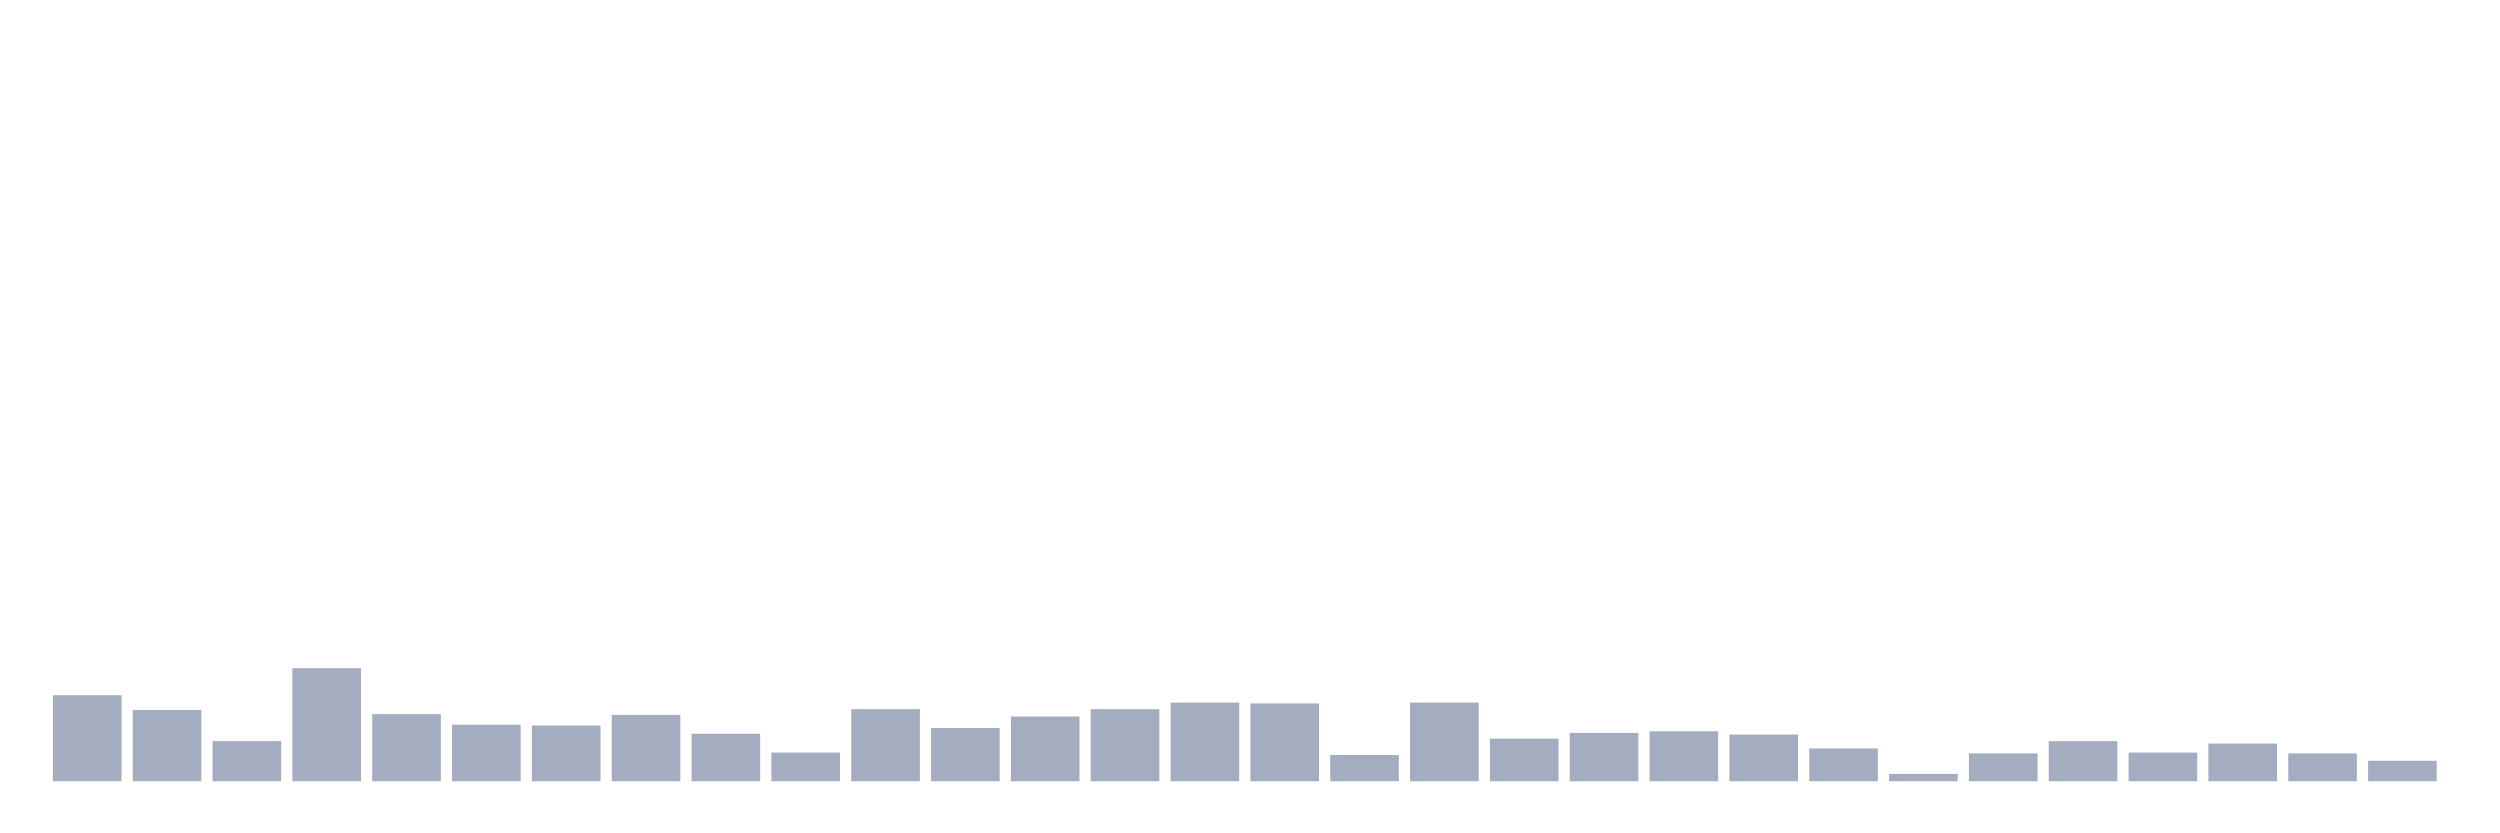 <svg xmlns="http://www.w3.org/2000/svg" viewBox="0 0 480 160"><g transform="translate(10,10)"><rect class="bar" x="0.153" width="13.175" y="123.483" height="16.517" fill="rgb(164,173,192)"></rect><rect class="bar" x="15.482" width="13.175" y="126.315" height="13.685" fill="rgb(164,173,192)"></rect><rect class="bar" x="30.81" width="13.175" y="132.292" height="7.708" fill="rgb(164,173,192)"></rect><rect class="bar" x="46.138" width="13.175" y="118.292" height="21.708" fill="rgb(164,173,192)"></rect><rect class="bar" x="61.466" width="13.175" y="127.101" height="12.899" fill="rgb(164,173,192)"></rect><rect class="bar" x="76.794" width="13.175" y="129.146" height="10.854" fill="rgb(164,173,192)"></rect><rect class="bar" x="92.123" width="13.175" y="129.303" height="10.697" fill="rgb(164,173,192)"></rect><rect class="bar" x="107.451" width="13.175" y="127.258" height="12.742" fill="rgb(164,173,192)"></rect><rect class="bar" x="122.779" width="13.175" y="130.876" height="9.124" fill="rgb(164,173,192)"></rect><rect class="bar" x="138.107" width="13.175" y="134.494" height="5.506" fill="rgb(164,173,192)"></rect><rect class="bar" x="153.436" width="13.175" y="126.157" height="13.843" fill="rgb(164,173,192)"></rect><rect class="bar" x="168.764" width="13.175" y="129.775" height="10.225" fill="rgb(164,173,192)"></rect><rect class="bar" x="184.092" width="13.175" y="127.573" height="12.427" fill="rgb(164,173,192)"></rect><rect class="bar" x="199.42" width="13.175" y="126.157" height="13.843" fill="rgb(164,173,192)"></rect><rect class="bar" x="214.748" width="13.175" y="124.899" height="15.101" fill="rgb(164,173,192)"></rect><rect class="bar" x="230.077" width="13.175" y="125.056" height="14.944" fill="rgb(164,173,192)"></rect><rect class="bar" x="245.405" width="13.175" y="134.966" height="5.034" fill="rgb(164,173,192)"></rect><rect class="bar" x="260.733" width="13.175" y="124.899" height="15.101" fill="rgb(164,173,192)"></rect><rect class="bar" x="276.061" width="13.175" y="131.82" height="8.18" fill="rgb(164,173,192)"></rect><rect class="bar" x="291.39" width="13.175" y="130.719" height="9.281" fill="rgb(164,173,192)"></rect><rect class="bar" x="306.718" width="13.175" y="130.404" height="9.596" fill="rgb(164,173,192)"></rect><rect class="bar" x="322.046" width="13.175" y="131.034" height="8.966" fill="rgb(164,173,192)"></rect><rect class="bar" x="337.374" width="13.175" y="133.708" height="6.292" fill="rgb(164,173,192)"></rect><rect class="bar" x="352.702" width="13.175" y="138.584" height="1.416" fill="rgb(164,173,192)"></rect><rect class="bar" x="368.031" width="13.175" y="134.652" height="5.348" fill="rgb(164,173,192)"></rect><rect class="bar" x="383.359" width="13.175" y="132.292" height="7.708" fill="rgb(164,173,192)"></rect><rect class="bar" x="398.687" width="13.175" y="134.494" height="5.506" fill="rgb(164,173,192)"></rect><rect class="bar" x="414.015" width="13.175" y="132.764" height="7.236" fill="rgb(164,173,192)"></rect><rect class="bar" x="429.344" width="13.175" y="134.652" height="5.348" fill="rgb(164,173,192)"></rect><rect class="bar" x="444.672" width="13.175" y="136.067" height="3.933" fill="rgb(164,173,192)"></rect></g></svg>